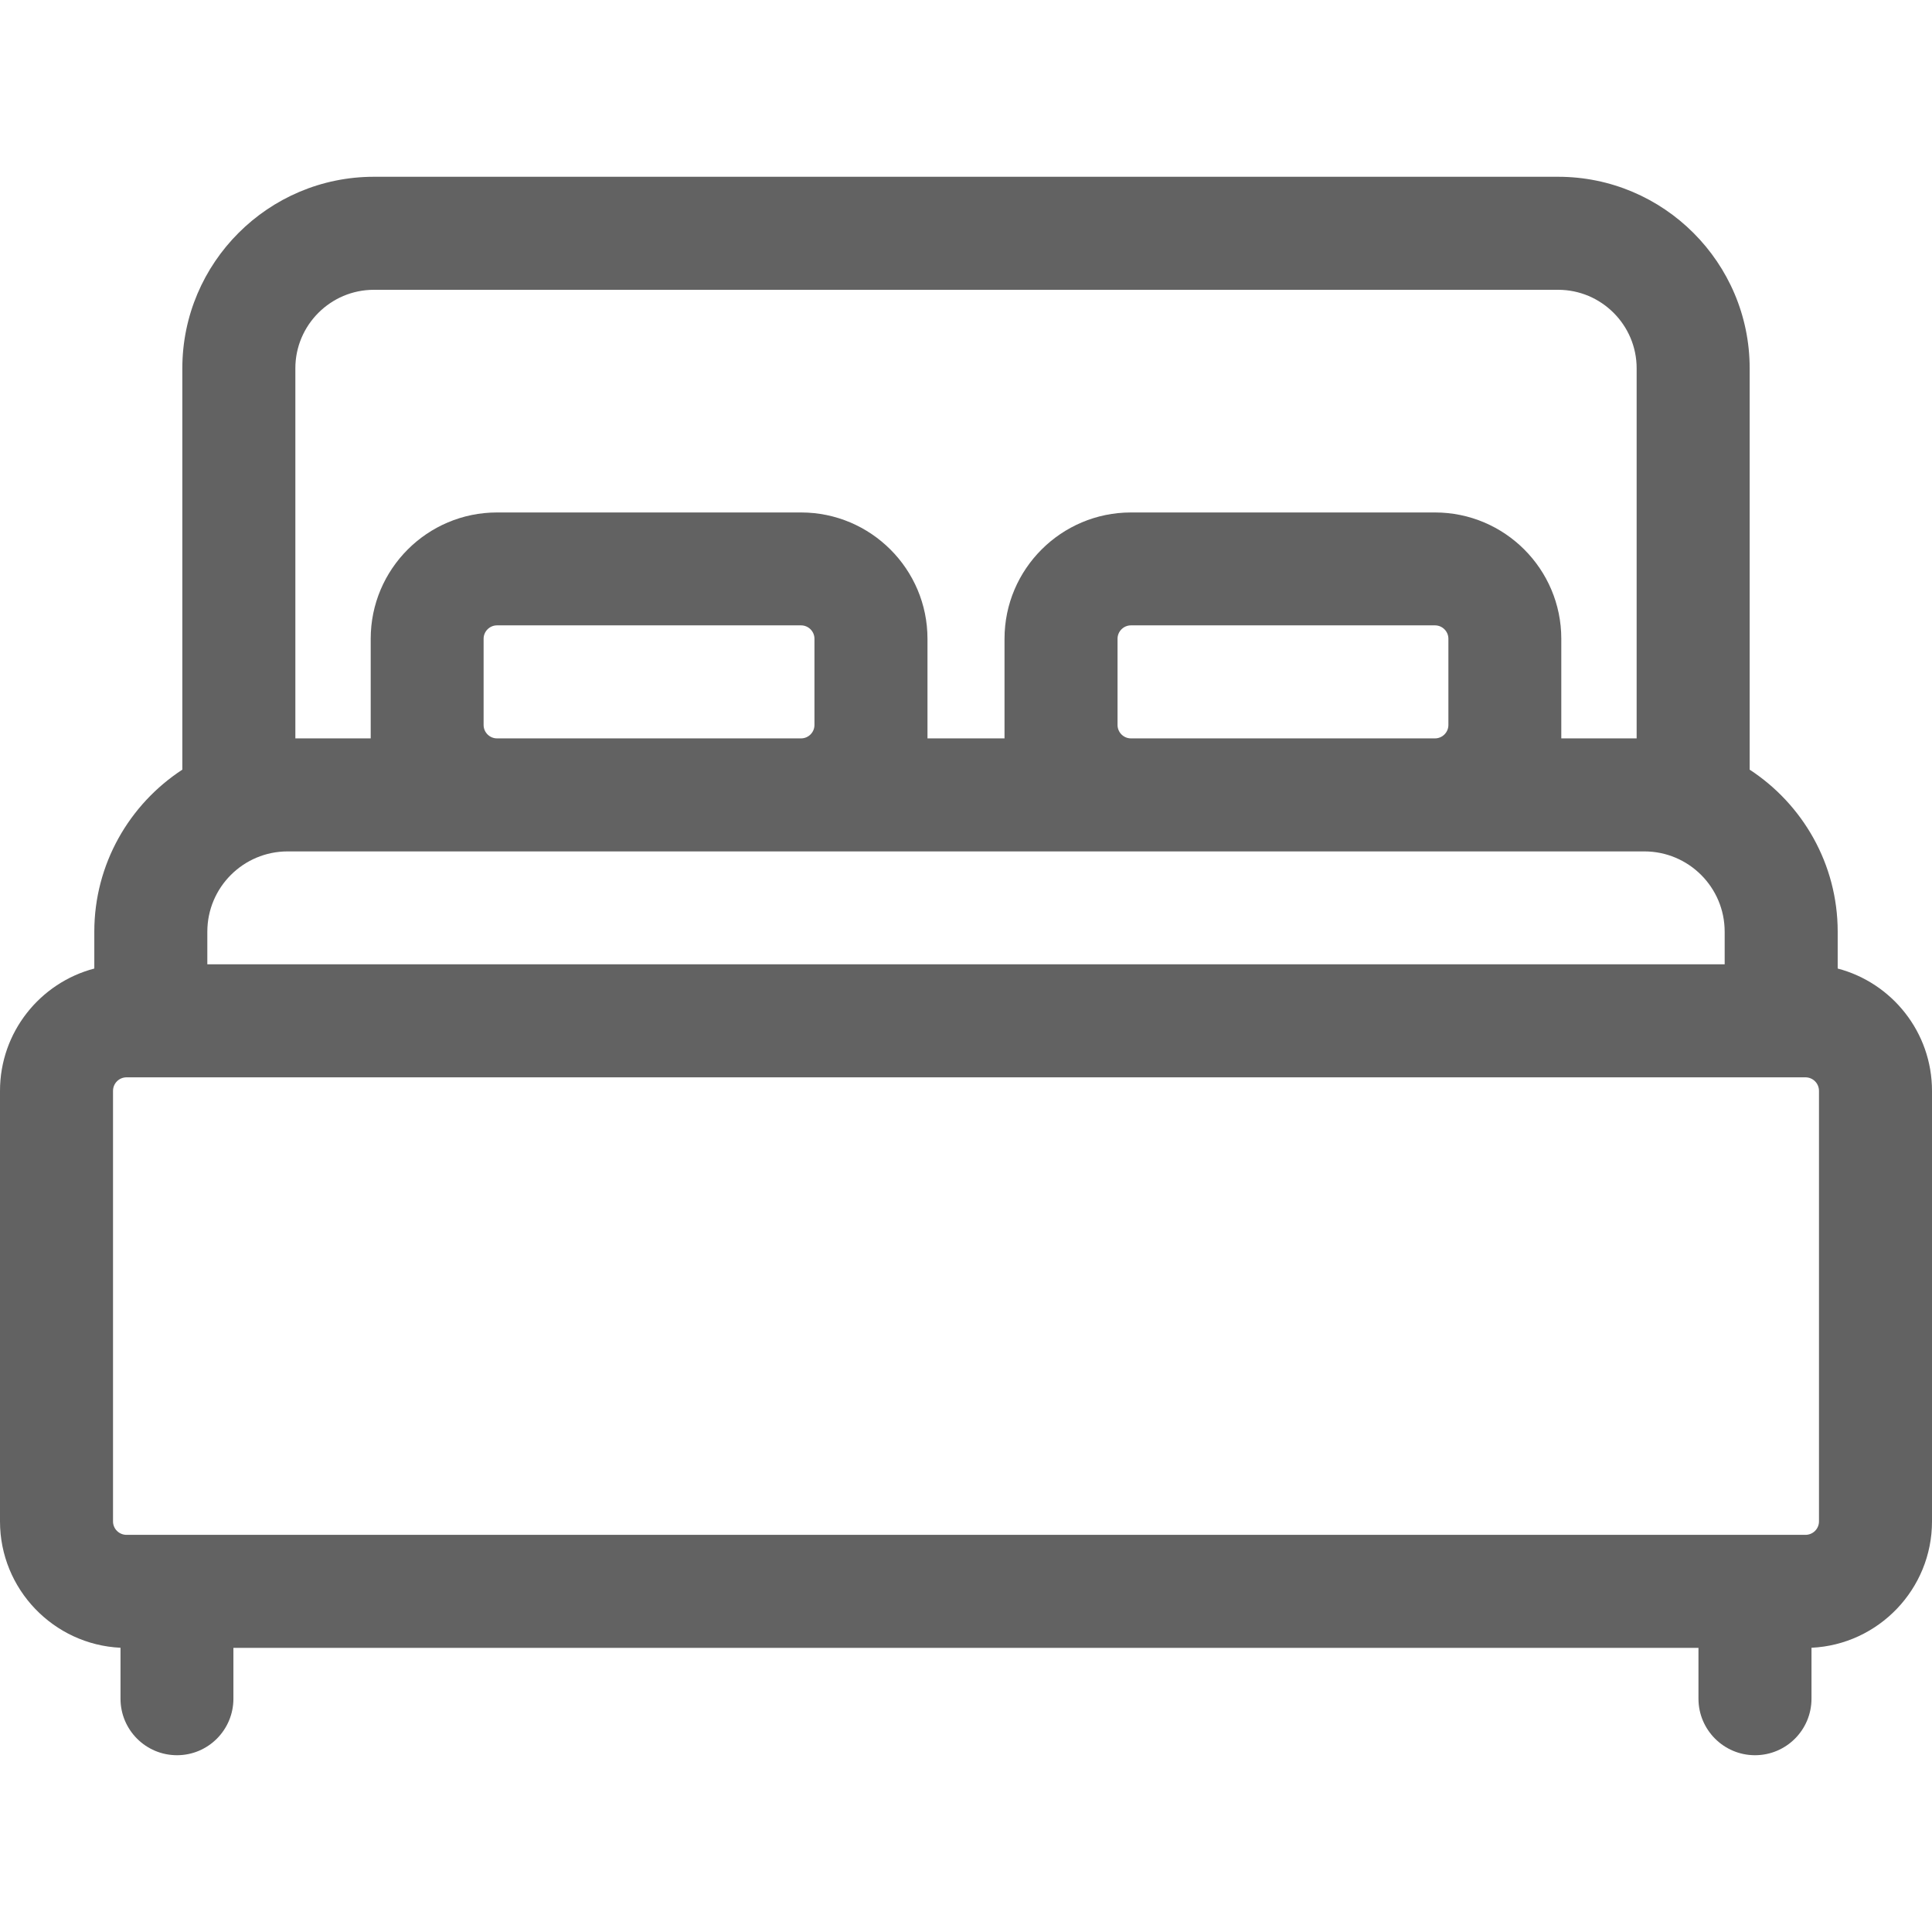 <svg width="16" height="16" viewBox="0 0 16 16" fill="none" xmlns="http://www.w3.org/2000/svg">
<g clip-path="url(#clip0_640_16106)">
<path d="M15.219 8.021V7.716C15.219 7.155 14.928 6.66 14.49 6.374V3.05C14.49 2.176 13.778 1.464 12.904 1.464H3.096C2.222 1.464 1.51 2.176 1.51 3.05V6.374C1.072 6.66 0.781 7.155 0.781 7.716V8.021C0.332 8.139 0 8.548 0 9.034V12.6C0 13.16 0.443 13.62 0.998 13.646V14.068C0.998 14.326 1.207 14.536 1.466 14.536C1.724 14.536 1.933 14.326 1.933 14.068V13.647H14.066V14.068C14.066 14.326 14.276 14.536 14.534 14.536C14.793 14.536 15.002 14.326 15.002 14.068V13.646C15.557 13.62 16 13.16 16 12.6V9.034C16 8.548 15.668 8.139 15.219 8.021ZM2.446 3.05C2.446 2.692 2.738 2.4 3.096 2.4H12.904C13.262 2.4 13.554 2.692 13.554 3.05V6.115H12.93V5.29C12.93 4.713 12.461 4.244 11.884 4.244H9.366C8.789 4.244 8.319 4.713 8.319 5.29V6.115H7.681V5.29C7.681 4.713 7.211 4.244 6.634 4.244H4.116C3.539 4.244 3.07 4.713 3.07 5.29V6.115H2.446V3.05ZM11.995 5.29V6.004C11.995 6.065 11.945 6.115 11.884 6.115H9.366C9.305 6.115 9.255 6.065 9.255 6.004V5.29C9.255 5.229 9.305 5.179 9.366 5.179H11.884C11.945 5.179 11.995 5.229 11.995 5.29ZM6.745 5.29V6.004C6.745 6.065 6.695 6.115 6.634 6.115H4.116C4.055 6.115 4.005 6.065 4.005 6.004V5.29C4.005 5.229 4.055 5.179 4.116 5.179H6.634C6.695 5.179 6.745 5.229 6.745 5.29ZM1.717 7.716C1.717 7.349 2.015 7.051 2.382 7.051H13.618C13.985 7.051 14.283 7.349 14.283 7.716V7.986H1.717V7.716ZM15.064 12.6C15.064 12.661 15.014 12.711 14.952 12.711H1.048C0.986 12.711 0.936 12.661 0.936 12.6V9.034C0.936 8.972 0.986 8.922 1.048 8.922H14.952C15.014 8.922 15.064 8.972 15.064 9.034V12.6H15.064Z" fill="#626262"/>
</g>
<defs>
<clipPath id="clip0_640_16106">
<rect width="16" height="16" fill="white"/>
</clipPath>
</defs>
</svg>

